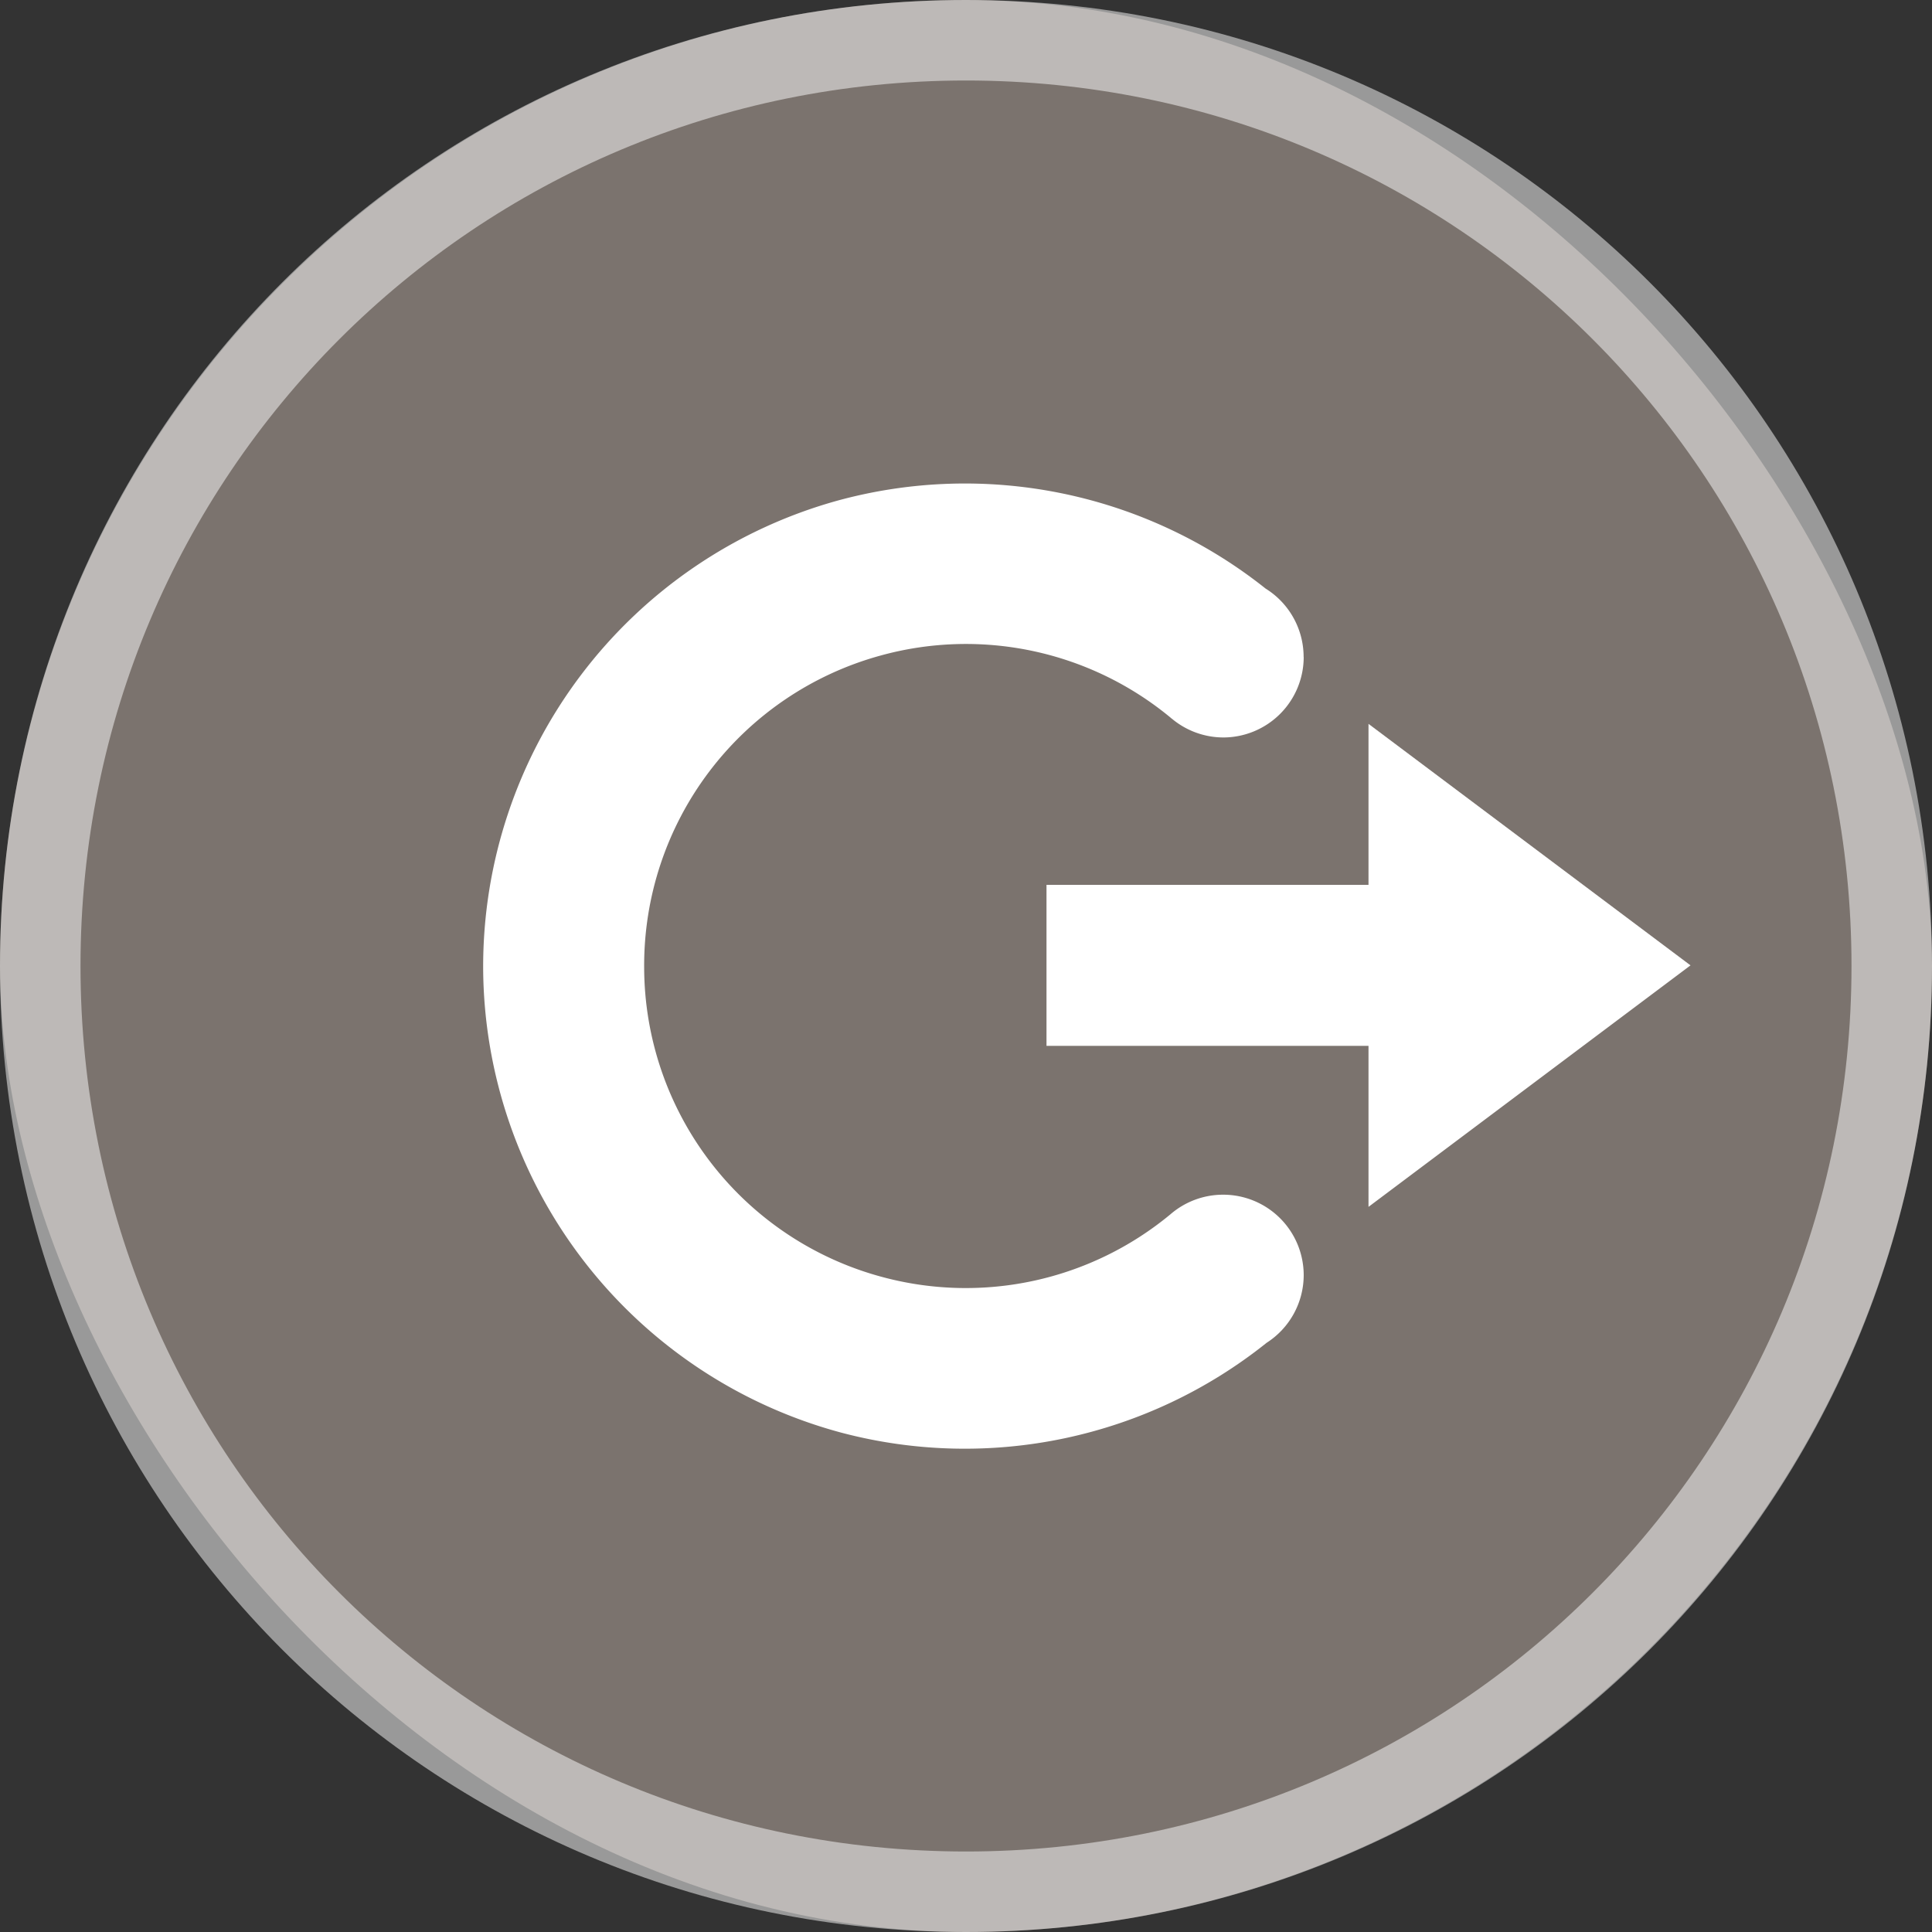 <svg version="1.0" viewBox="0 0 24 24" xmlns="http://www.w3.org/2000/svg"><rect x="0" y="0" width="24" height="24" fill="#333333" stroke="none"/><g transform="translate(-56 40)"><rect x="56" y="-40" width="24" height="24" ry="12" fill="#7b736e"/><path d="M68-40c-6.648 0-12 5.352-12 12s5.352 12 12 12 12-5.352 12-12-5.352-12-12-12zm0 1c6.094 0 11 4.906 11 11s-4.906 11-11 11-11-4.906-11-11 4.906-11 11-11z" fill="#fff" fill-opacity=".502"/><path d="m73-31.008 4 3-4 3v-2h-4v-2h4z" color="#bebebe" fill="#fff"/><path d="M72.194-31.839a1 1 0 0 0-.357-.766 1 1 0 0 0-.116-.084A5.997 5.997 0 0 0 66.4-33.78a6.008 6.008 0 0 0-4.398 5.81 6.006 6.006 0 0 0 4.453 5.768 6 6 0 0 0 5.279-1.117 1 1 0 0 0 .461-.84 1 1 0 0 0-1-1 1 1 0 0 0-.656.244 3.985 3.985 0 0 1-3.569.781 3.991 3.991 0 0 1-2.968-3.846 3.992 3.992 0 0 1 2.931-3.875 3.987 3.987 0 0 1 3.611.772l.008.008a1 1 0 0 0 .002 0 1 1 0 0 0 .641.236 1 1 0 0 0 1-1z" color="#000" fill="#fff" style="isolation:auto;mix-blend-mode:normal;text-decoration-color:#000;text-decoration-line:none;text-decoration-style:solid;text-indent:0;text-transform:none;white-space:normal"/></g></svg>